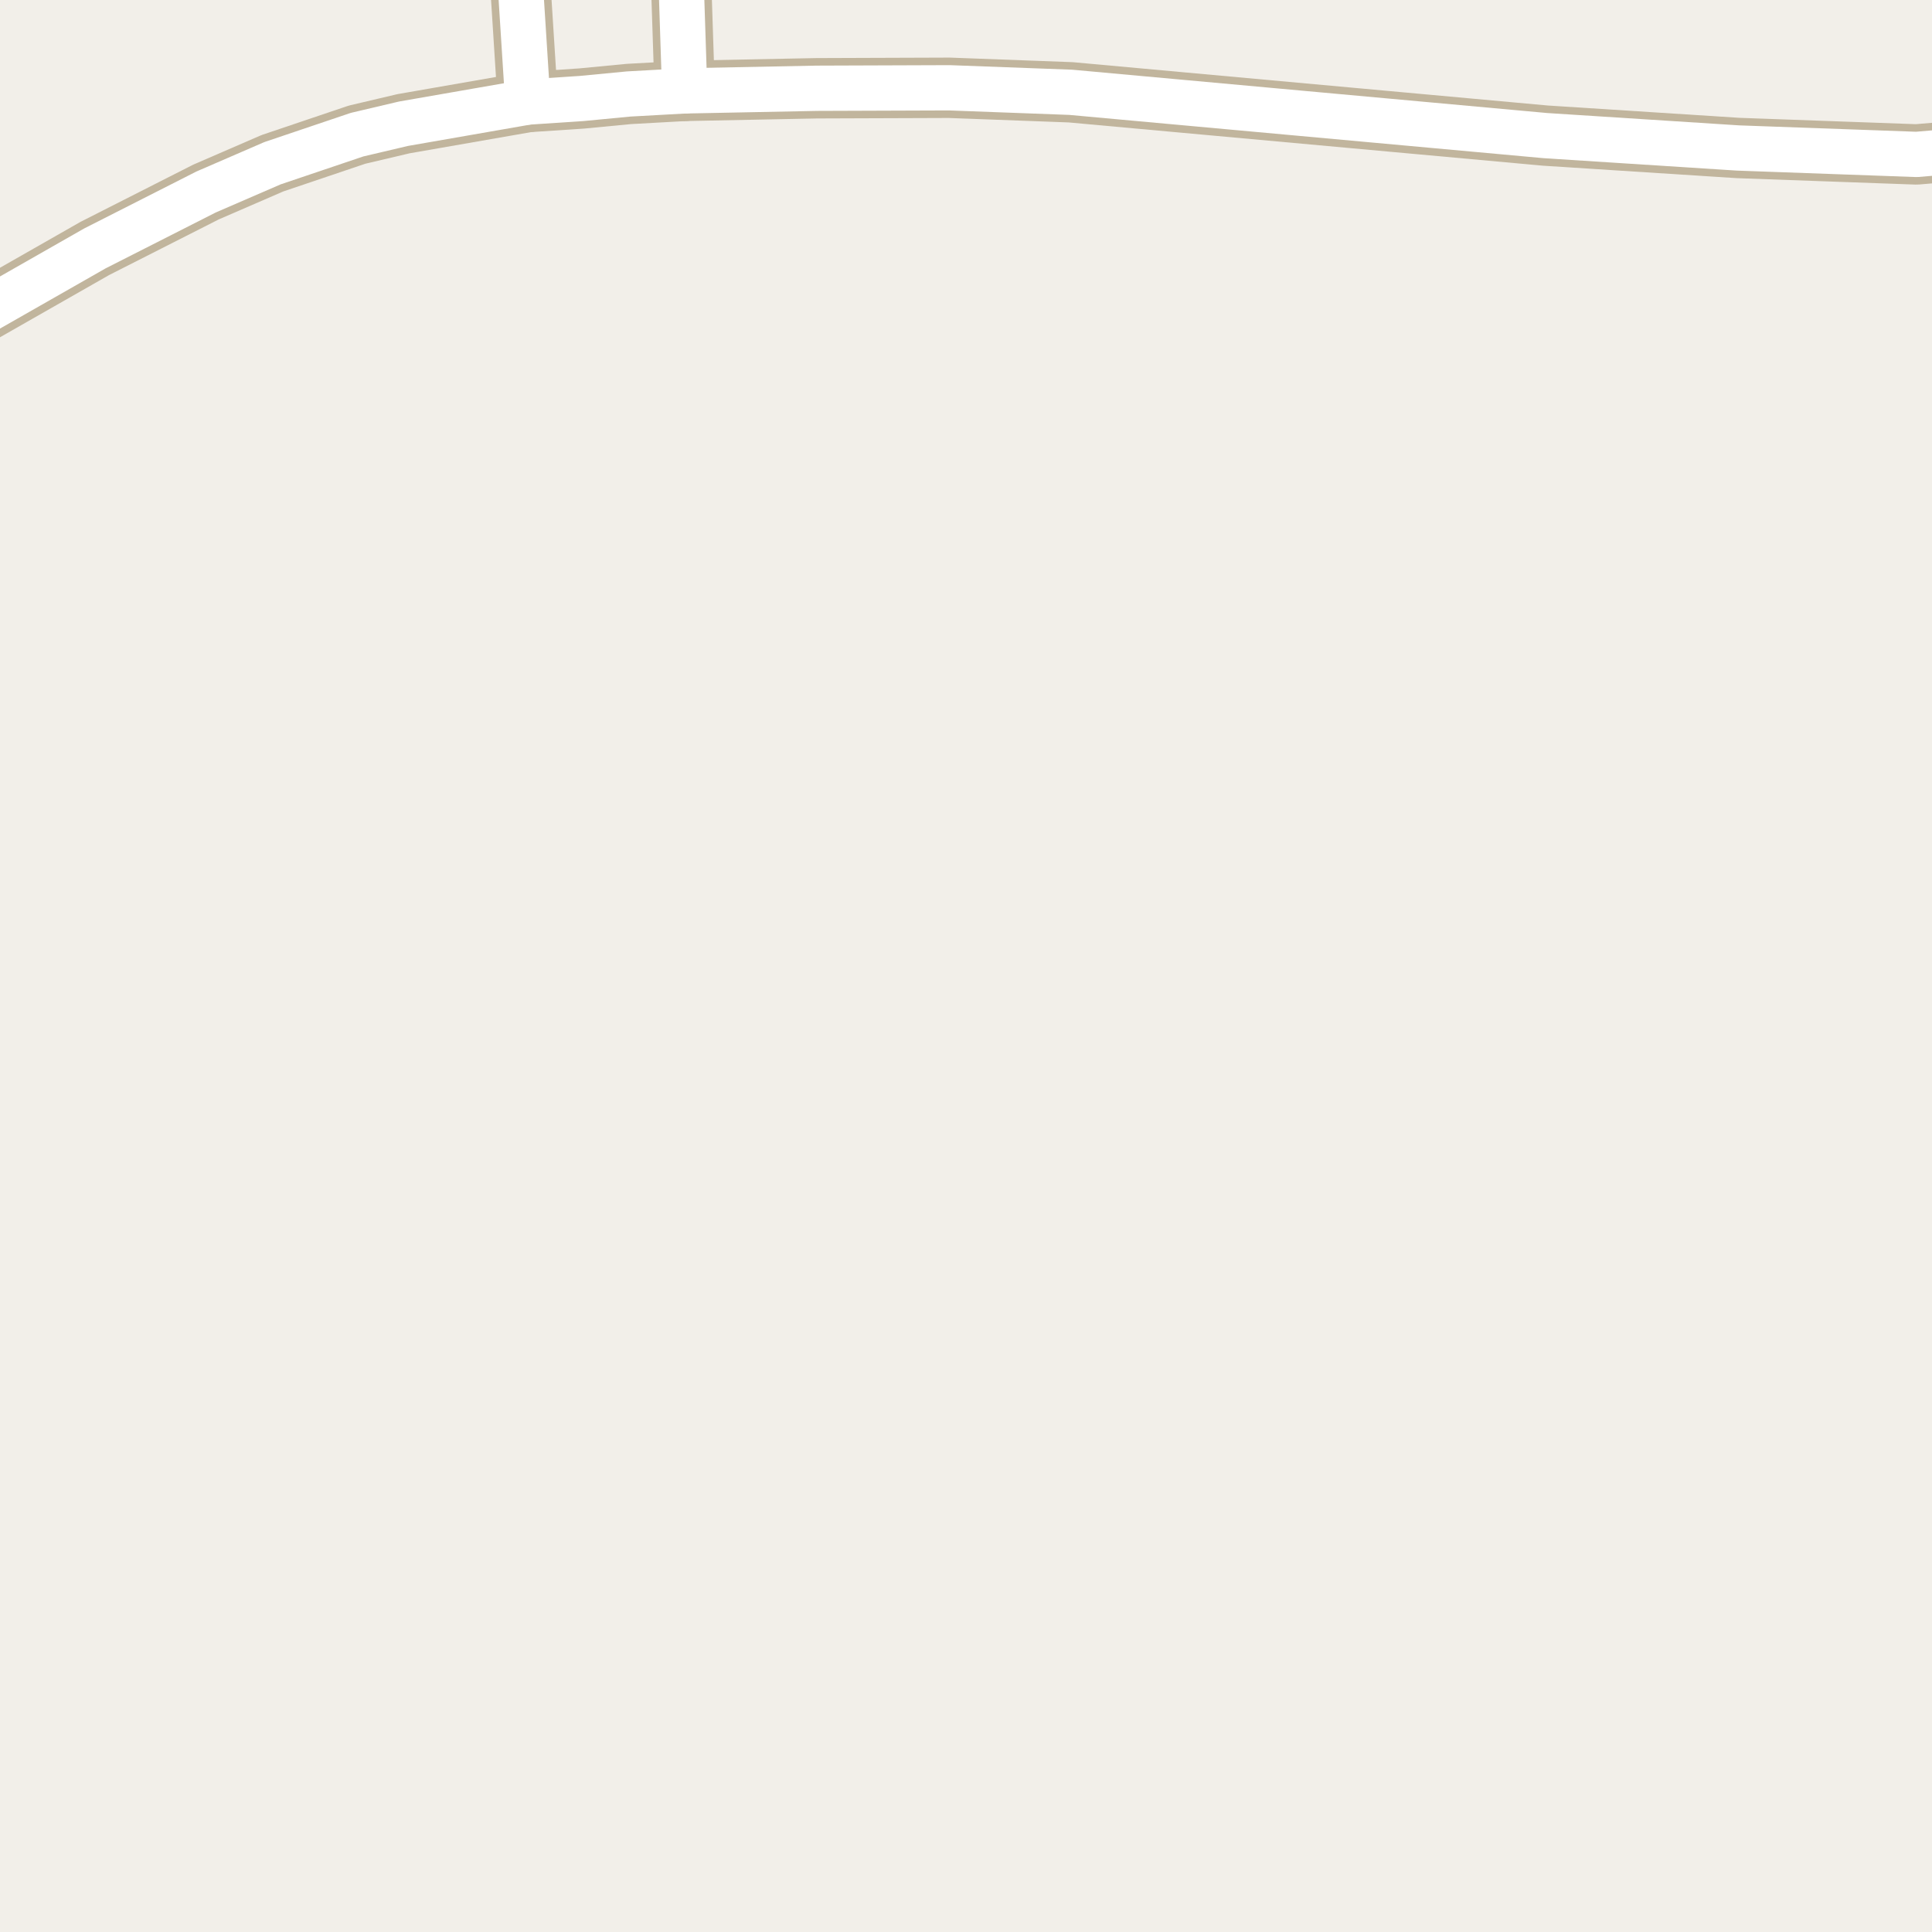 <?xml version="1.0" encoding="UTF-8"?>
<svg xmlns="http://www.w3.org/2000/svg" xmlns:xlink="http://www.w3.org/1999/xlink" width="256pt" height="256pt" viewBox="0 0 256 256" version="1.1">
<g id="surface2">
<rect x="0" y="0" width="256" height="256" style="fill:rgb(94.902%,93.725%,91.373%);fill-opacity:1;stroke:none;"/>
<path style="fill:none;stroke-width:8;stroke-linecap:round;stroke-linejoin:round;stroke:rgb(75.686%,70.98%,61.569%);stroke-opacity:1;stroke-miterlimit:10;" d="M 90.723 12.043 L 90.305 -0.73 L 89.645 -9 "/>
<path style="fill:none;stroke-width:8;stroke-linecap:round;stroke-linejoin:round;stroke:rgb(75.686%,70.98%,61.569%);stroke-opacity:1;stroke-miterlimit:10;" d="M 69.938 13.523 L 68.504 -9 "/>
<path style="fill:none;stroke-width:8;stroke-linecap:round;stroke-linejoin:round;stroke:rgb(75.686%,70.98%,61.569%);stroke-opacity:1;stroke-miterlimit:10;" d="M -9 44.496 L -3.859 42.285 L 12.57 32.918 L 27.297 25.445 L 36.105 21.629 L 47.312 17.844 L 53.465 16.395 L 69.938 13.523 L 77.07 13.051 L 83.312 12.453 L 90.723 12.043 L 108.223 11.695 L 125.793 11.633 L 141.871 12.23 L 204.785 17.969 L 230.301 19.609 L 253.953 20.461 L 258.055 20.113 L 261.082 19.609 L 264 18.719 "/>
<path style="fill:none;stroke-width:6;stroke-linecap:round;stroke-linejoin:round;stroke:rgb(100%,100%,100%);stroke-opacity:1;stroke-miterlimit:10;" d="M 90.723 12.043 L 90.305 -0.73 L 89.645 -9 "/>
<path style="fill:none;stroke-width:6;stroke-linecap:round;stroke-linejoin:round;stroke:rgb(100%,100%,100%);stroke-opacity:1;stroke-miterlimit:10;" d="M 69.938 13.523 L 68.504 -9 "/>
<path style="fill:none;stroke-width:6;stroke-linecap:round;stroke-linejoin:round;stroke:rgb(100%,100%,100%);stroke-opacity:1;stroke-miterlimit:10;" d="M -9 44.496 L -3.859 42.285 L 12.57 32.918 L 27.297 25.445 L 36.105 21.629 L 47.312 17.844 L 53.465 16.395 L 69.938 13.523 L 77.07 13.051 L 83.312 12.453 L 90.723 12.043 L 108.223 11.695 L 125.793 11.633 L 141.871 12.23 L 204.785 17.969 L 230.301 19.609 L 253.953 20.461 L 258.055 20.113 L 261.082 19.609 L 264 18.719 "/>
</g>
</svg>

